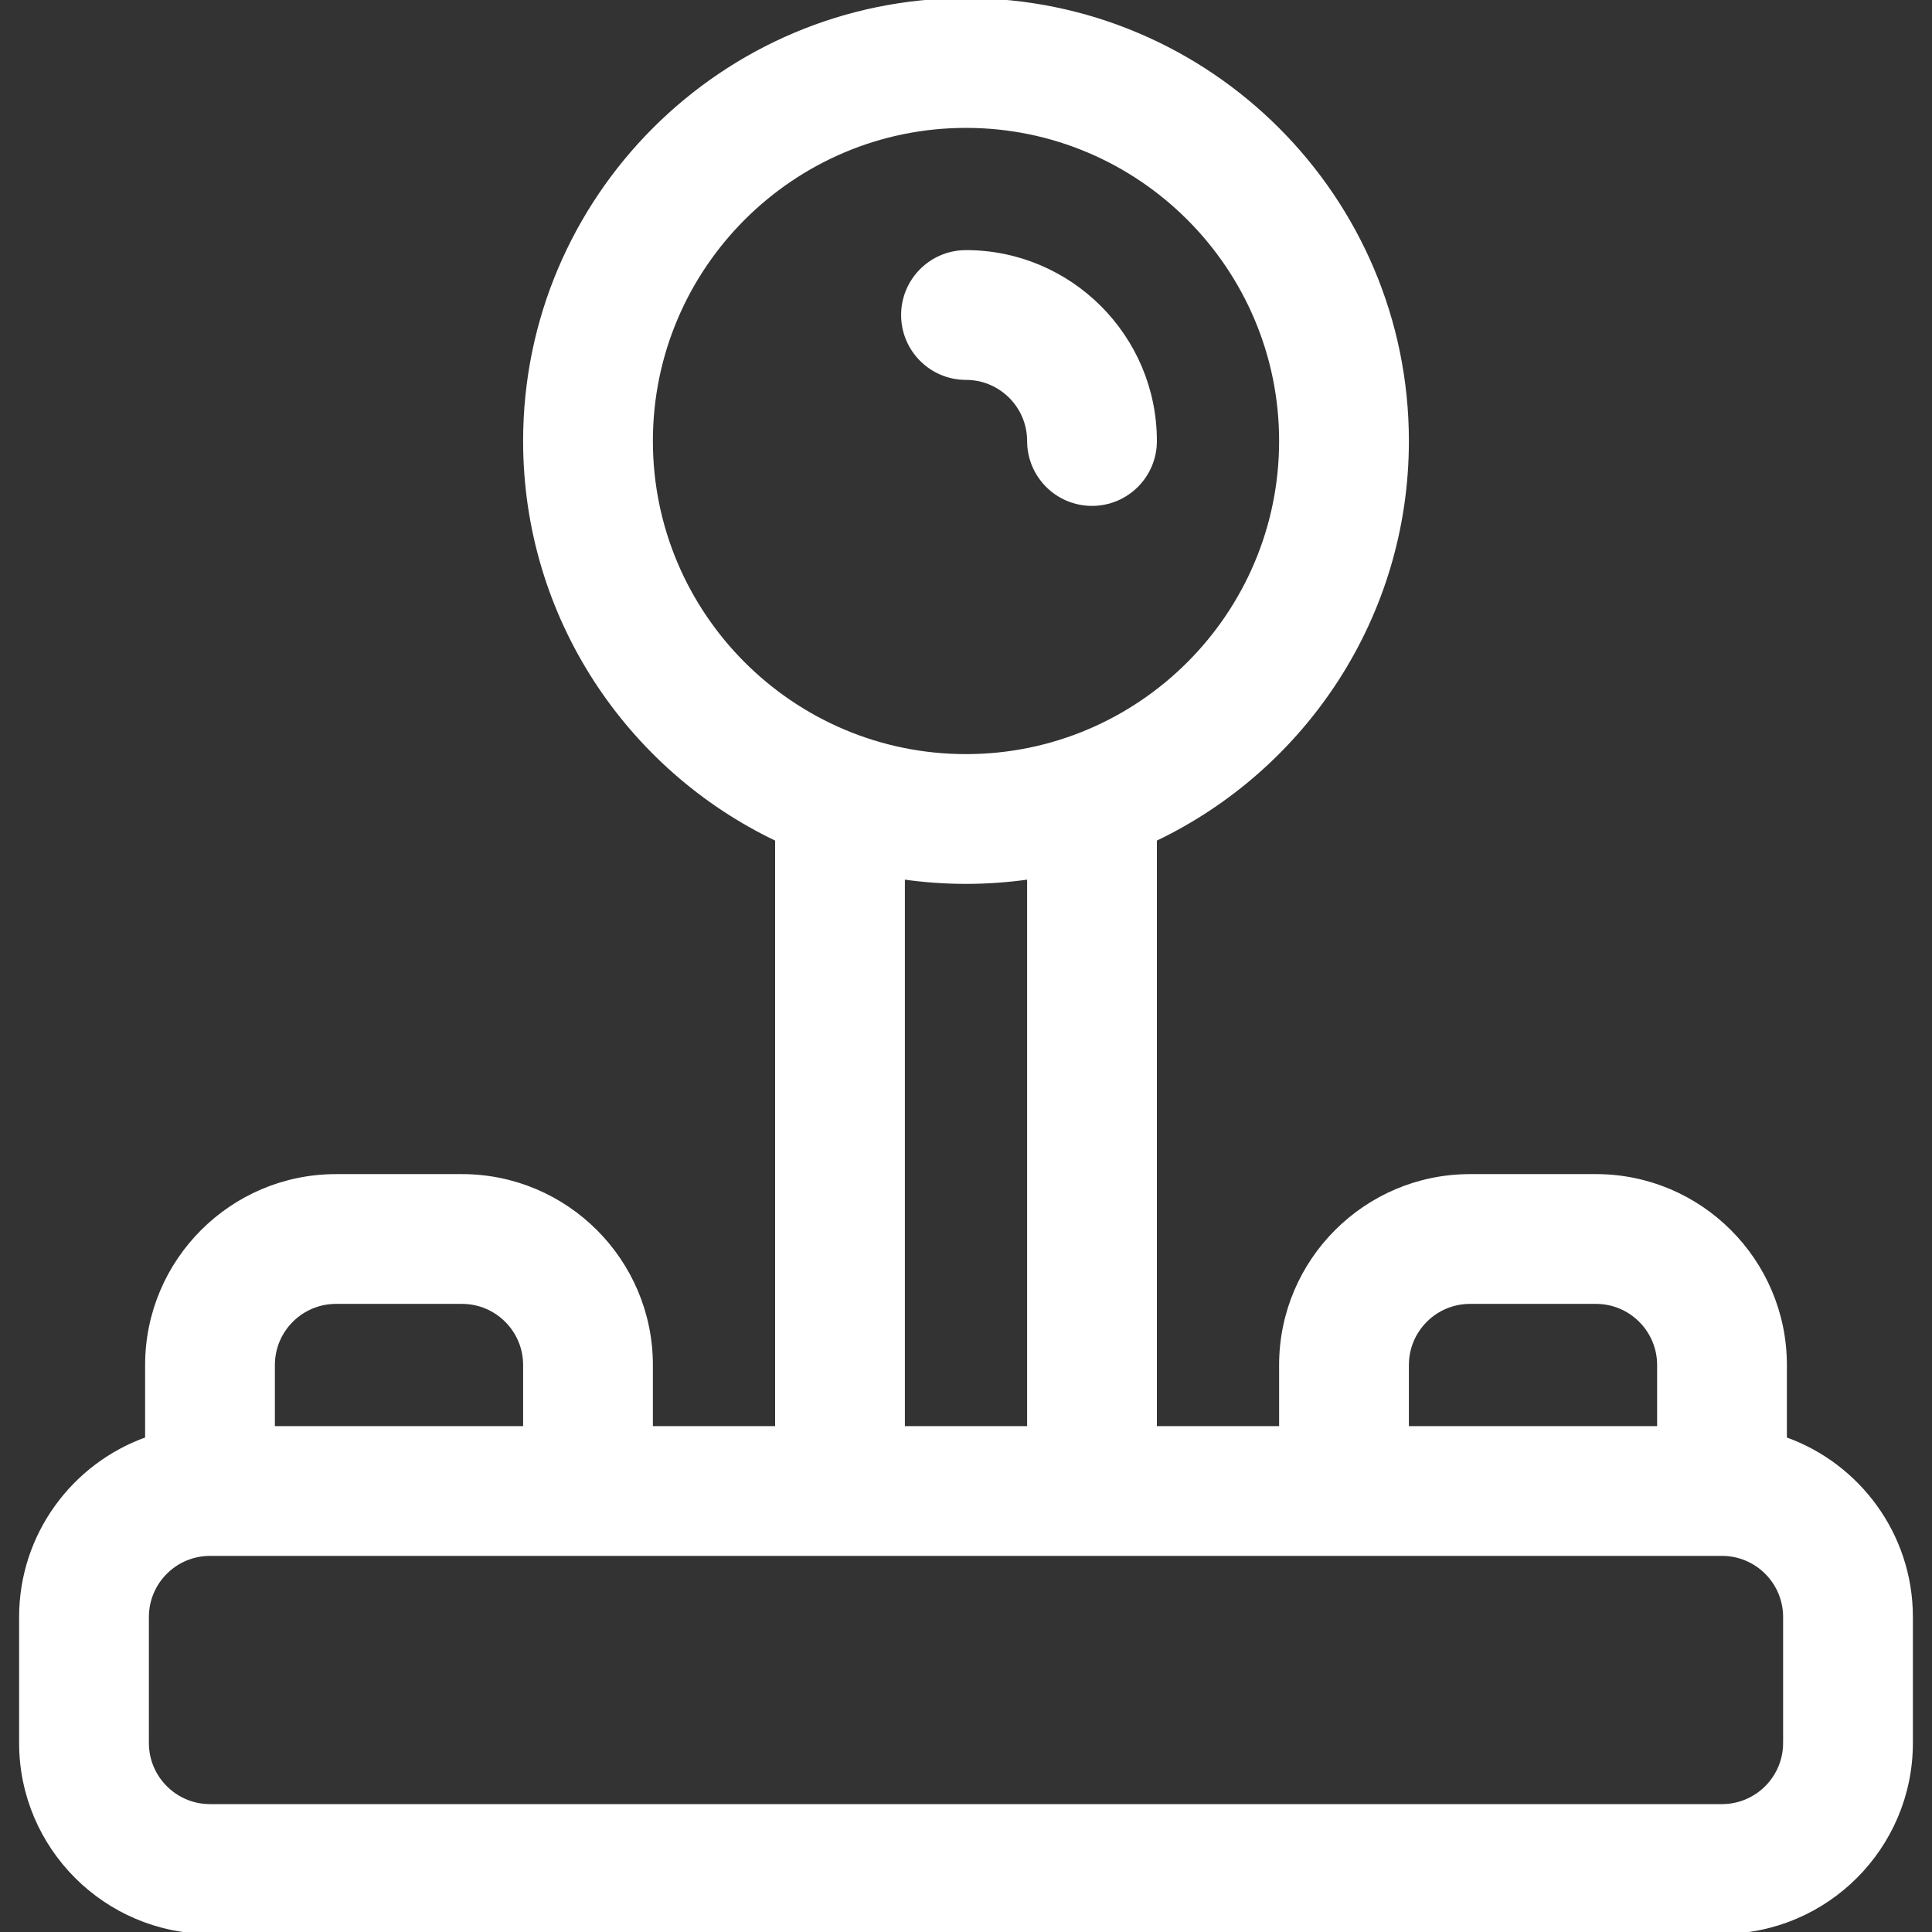 <svg fill="#ffffff" height="200px" width="200px" version="1.1" id="Layer_1" xmlns="http://www.w3.org/2000/svg" xmlns:xlink="http://www.w3.org/1999/xlink" viewBox="0 0 512 512" xml:space="preserve" stroke="#ffffff"><rect x="0" y="0" width="512" height="512" fill="#333333" stroke="none"/><g id="SVGRepo_bgCarrier" stroke-width="0"></g><g id="SVGRepo_tracerCarrier" stroke-linecap="round" stroke-linejoin="round"></g><g id="SVGRepo_iconCarrier"> <g> <g> <path d="M473.043,381.306v-19.567c0-27.618-22.469-50.087-50.087-50.087h-33.391c-27.618,0-50.087,22.469-50.087,50.087v16.696 h-33.391V222.447c39.45-18.79,66.783-59.05,66.783-105.578C372.87,52.428,320.442,0,256,0S139.13,52.428,139.13,116.87 c0,46.527,27.333,86.787,66.783,105.578v155.987h-33.391v-16.696c0-27.618-22.469-50.087-50.087-50.087H89.044 c-27.618,0-50.087,22.469-50.087,50.087v19.567c-19.433,6.892-33.391,25.45-33.391,47.215v33.391 C5.565,489.531,28.034,512,55.652,512h400.696c27.618,0,50.087-22.469,50.087-50.087v-33.391 C506.435,406.756,492.476,388.198,473.043,381.306z M372.87,361.739c0-9.206,7.49-16.696,16.696-16.696h33.391 c9.206,0,16.696,7.49,16.696,16.696v16.696H372.87V361.739z M172.522,116.87c0-46.03,37.448-83.478,83.478-83.478 s83.478,37.448,83.478,83.478S302.03,200.348,256,200.348S172.522,162.899,172.522,116.87z M272.696,232.541v145.893h-33.391 V232.541C250.414,234.138,261.573,234.14,272.696,232.541z M72.348,361.739c0-9.206,7.49-16.696,16.696-16.696h33.391 c9.206,0,16.696,7.49,16.696,16.696v16.696H72.348V361.739z M473.043,461.913c0,9.206-7.49,16.696-16.696,16.696H55.652 c-9.206,0-16.696-7.49-16.696-16.696v-33.391c0-9.206,7.49-16.696,16.696-16.696c9.258,0,397.562,0,400.696,0 c9.206,0,16.696,7.49,16.696,16.696V461.913z"></path> </g> </g> <g> <g> <path d="M256,66.783c-9.22,0-16.696,7.475-16.696,16.696s7.475,16.696,16.696,16.696c9.206,0,16.696,7.49,16.696,16.696 c0,9.22,7.475,16.696,16.696,16.696s16.696-7.475,16.696-16.696C306.087,89.252,283.618,66.783,256,66.783z"></path> </g> </g> </g></svg>